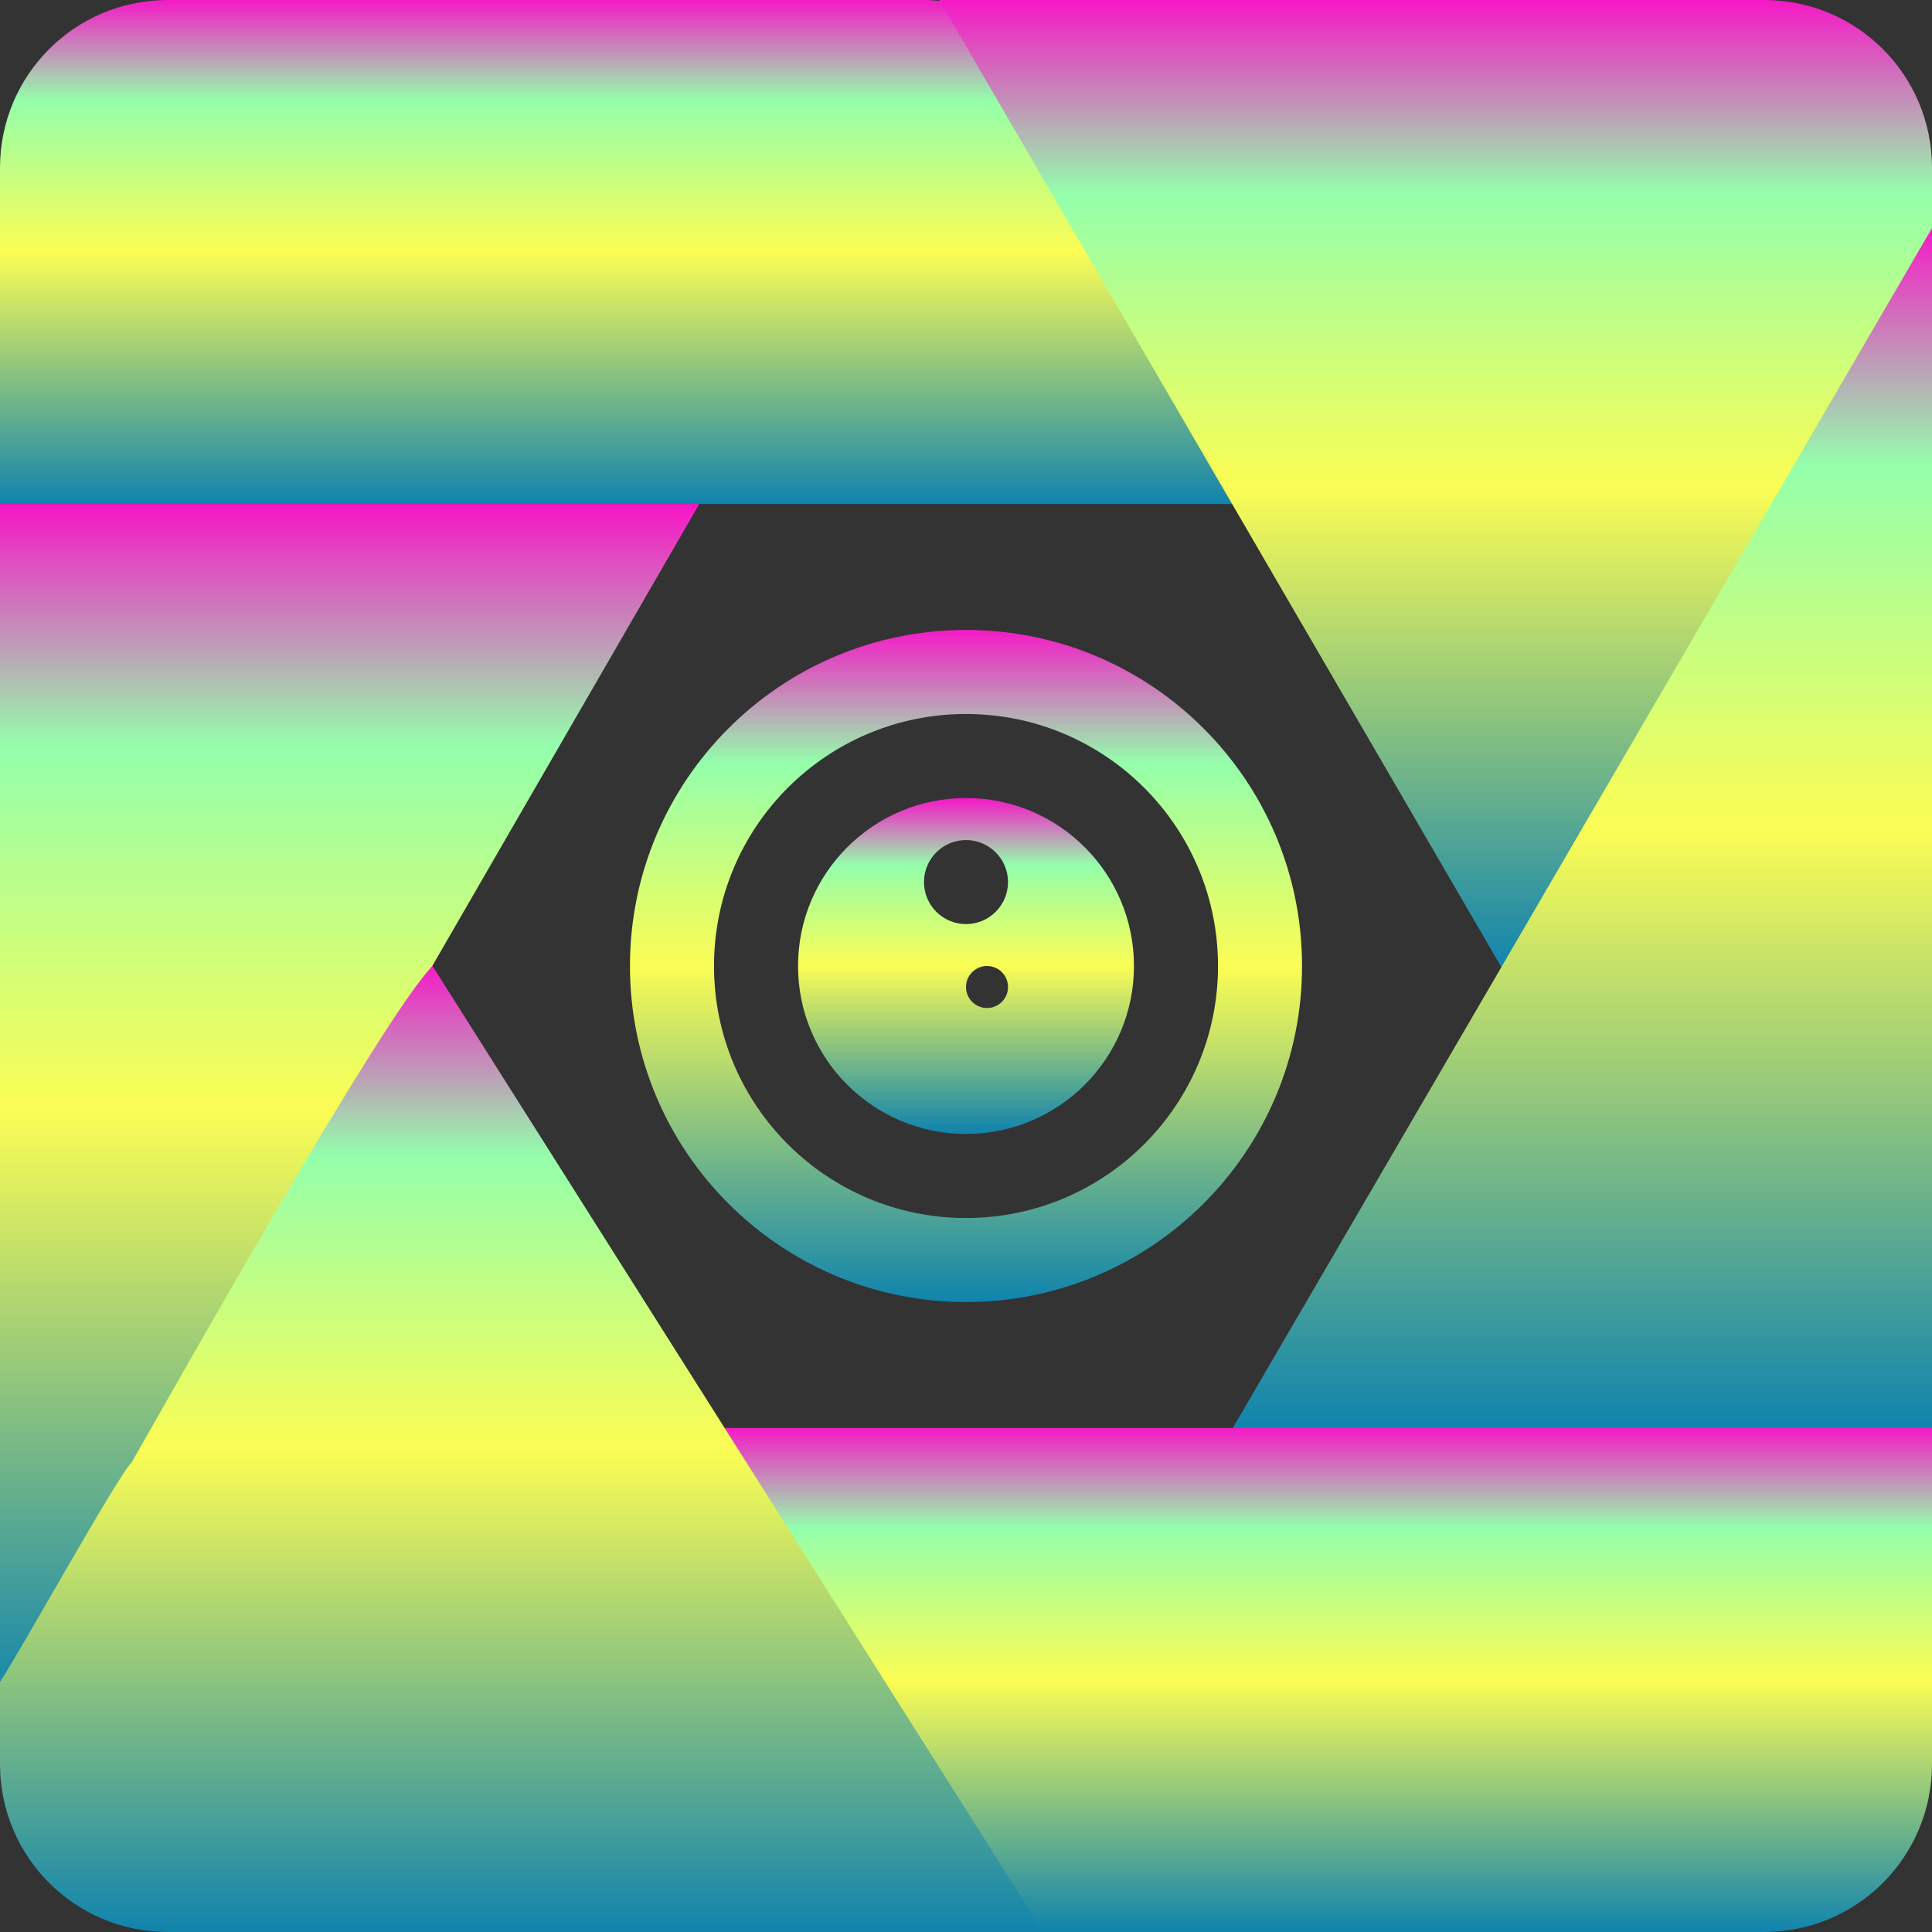 <?xml version="1.0" encoding="UTF-8" standalone="no"?>
<svg
   version="1.1"
   viewBox="0 0 16 16"
   id="svg22"
   width="16"
   height="16"
   xmlns:xlink="http://www.w3.org/1999/xlink"
   xmlns="http://www.w3.org/2000/svg"
   xmlns:svg="http://www.w3.org/2000/svg"
   xmlns:rdf="http://www.w3.org/1999/02/22-rdf-syntax-ns#"
   xmlns:cc="http://creativecommons.org/ns#"
   xmlns:dc="http://purl.org/dc/elements/1.1/">
  <rect x="0" y="0" width="16" height="16" fill="#333333" stroke="none"/>
  <defs>
   <style id="current-color-scheme" type="text/css">
   .ColorScheme-Text { color: #0abdc6; } .ColorScheme-Highlight { color:#5294e2; }
  </style>
  <linearGradient id="arrongin" x1="0%" x2="0%" y1="0%" y2="100%">
   <stop offset="0%" style="stop-color:#dd9b44; stop-opacity:1"/>
   <stop offset="100%" style="stop-color:#ad6c16; stop-opacity:1"/>
  </linearGradient>
  <linearGradient id="aurora" x1="0%" x2="0%" y1="0%" y2="100%">
   <stop offset="0%" style="stop-color:#09D4DF; stop-opacity:1"/>
   <stop offset="100%" style="stop-color:#9269F4; stop-opacity:1"/>
  </linearGradient>
  <linearGradient id="cyberneon" x1="0%" x2="0%" y1="0%" y2="100%">
    <stop offset="0" style="stop-color:#0abdc6; stop-opacity:1"/>
    <stop offset="1" style="stop-color:#ea00d9; stop-opacity:1"/>
  </linearGradient>
  <linearGradient id="fitdance" x1="0%" x2="0%" y1="0%" y2="100%">
   <stop offset="0%" style="stop-color:#1AD6AB; stop-opacity:1"/>
   <stop offset="100%" style="stop-color:#329DB6; stop-opacity:1"/>
  </linearGradient>
  <linearGradient id="oomox" x1="0%" x2="0%" y1="0%" y2="100%">
   <stop offset="0%" style="stop-color:#0abdc6; stop-opacity:1"/>
   <stop offset="100%" style="stop-color:#b800ff; stop-opacity:1"/>
  </linearGradient>
  <linearGradient id="rainblue" x1="0%" x2="0%" y1="0%" y2="100%">
   <stop offset="0%" style="stop-color:#00F260; stop-opacity:1"/>
   <stop offset="100%" style="stop-color:#0575E6; stop-opacity:1"/>
  </linearGradient>
  <linearGradient id="sunrise" x1="0%" x2="0%" y1="0%" y2="100%">
   <stop offset="0%" style="stop-color: #FF8501; stop-opacity:1"/>
   <stop offset="100%" style="stop-color: #FFCB01; stop-opacity:1"/>
  </linearGradient>
  <linearGradient id="telinkrin" x1="0%" x2="0%" y1="0%" y2="100%">
   <stop offset="0%" style="stop-color: #b2ced6; stop-opacity:1"/>
   <stop offset="100%" style="stop-color: #6da5b7; stop-opacity:1"/>
  </linearGradient>
  <linearGradient id="60spsycho" x1="0%" x2="0%" y1="0%" y2="100%">
   <stop offset="0%" style="stop-color: #df5940; stop-opacity:1"/>
   <stop offset="25%" style="stop-color: #d8d15f; stop-opacity:1"/>
   <stop offset="50%" style="stop-color: #e9882a; stop-opacity:1"/>
   <stop offset="100%" style="stop-color: #279362; stop-opacity:1"/>
  </linearGradient>
  <linearGradient id="90ssummer" x1="0%" x2="0%" y1="0%" y2="100%">
   <stop offset="0%" style="stop-color: #f618c7; stop-opacity:1"/>
   <stop offset="20%" style="stop-color: #94ffab; stop-opacity:1"/>
   <stop offset="50%" style="stop-color: #fbfd54; stop-opacity:1"/>
   <stop offset="100%" style="stop-color: #0f83ae; stop-opacity:1"/>
  </linearGradient>
 </defs>
  <path
     d="M 1.391,4.8e-7 C 0.621,4.8e-7 0,0.621 0,1.391 v 2.783 c 1.696,0 4.074,3.57e-5 5.791,3.57e-5 H 10.209 C 9.401,2.774 8.627,1.435 7.803,0.007 7.766,0.008 7.722,0.002 7.683,0 Z"
     style="fill:url(#90ssummer);stroke:none;stroke-width:0;stroke-dasharray:none"
     id="path11"
     class="ColorScheme-Text" />
  <path
     d="M 7.778,0 12.464,8.062 C 13.124,7.103 14.96,4.392 16,2.278 V 1.391 C 16,0.621 15.379,0 14.609,0 Z"
     style="fill:url(#90ssummer);stroke-width:0.348"
     id="path12"
     class="ColorScheme-Text" />
  <path
     id="path18"
     class="ColorScheme-Text"
     style="fill:url(#90ssummer);stroke-width:0.348"
     d="M 8,5.217 C 6.464,5.217 5.217,6.464 5.217,8 5.217,9.536 6.464,10.783 8,10.783 9.536,10.783 10.783,9.536 10.783,8 10.783,6.464 9.536,5.217 8,5.217 Z m 0,0.696 c 1.153,0 2.087,0.934 2.087,2.087 0,1.153 -0.934,2.087 -2.087,2.087 C 6.847,10.087 5.913,9.153 5.913,8 5.913,6.847 6.847,5.913 8,5.913 Z" />
  <path
     id="path20"
     class="ColorScheme-Text"
     style="fill:url(#90ssummer);stroke-width:0.348"
     d="M 8,6.609 C 7.232,6.609 6.609,7.232 6.609,8 6.609,8.768 7.232,9.391 8,9.391 8.768,9.391 9.391,8.768 9.391,8 9.391,7.232 8.768,6.609 8,6.609 Z m 0,0.348 c 0.192,0 0.348,0.156 0.348,0.348 0,0.192 -0.156,0.348 -0.348,0.348 -0.192,0 -0.348,-0.156 -0.348,-0.348 C 7.652,7.112 7.808,6.957 8,6.957 Z M 8.165,8 c 0.003,-1.506e-4 0.006,0 0.009,0 0.096,0 0.174,0.078 0.174,0.174 0,0.096 -0.078,0.174 -0.174,0.174 -0.096,0 -0.174,-0.078 -0.174,-0.174 0,-0.093 0.073,-0.169 0.165,-0.174 z" />
  <path
     d="M 16,1.889 10.209,11.827 c 0.388,0 5.159,0 5.791,0 z"
     style="fill:url(#90ssummer);stroke-width:0.348"
     id="path13"
     class="ColorScheme-Text" />
  <path
     d="M 5.985,11.826 C 6.579,12.855 8.372,15.713 8.538,16 H 14.609 C 15.379,16 16,15.379 16,14.609 v -2.783 z"
     style="fill:url(#90ssummer);stroke-width:0.348"
     id="path14"
     class="ColorScheme-Text" />
  <path
     d="M 0,4.174 V 14.194 L 5.791,4.174 Z"
     style="display:inline;fill:url(#90ssummer);stroke:none;stroke-width:0.348"
     id="path16"
     class="ColorScheme-Text" />
  <path
     d="M 3.582,8 C 3.165,8.417 1.285,11.774 1.093,12.107 0.966,12.235 0.15,13.709 0,13.928 v 0.681 C 0,15.379 0.621,16 1.391,16 H 8.64 Z"
     style="fill:url(#90ssummer);stroke-width:0.348"
     id="path15"
     class="ColorScheme-Text" />
</svg>
